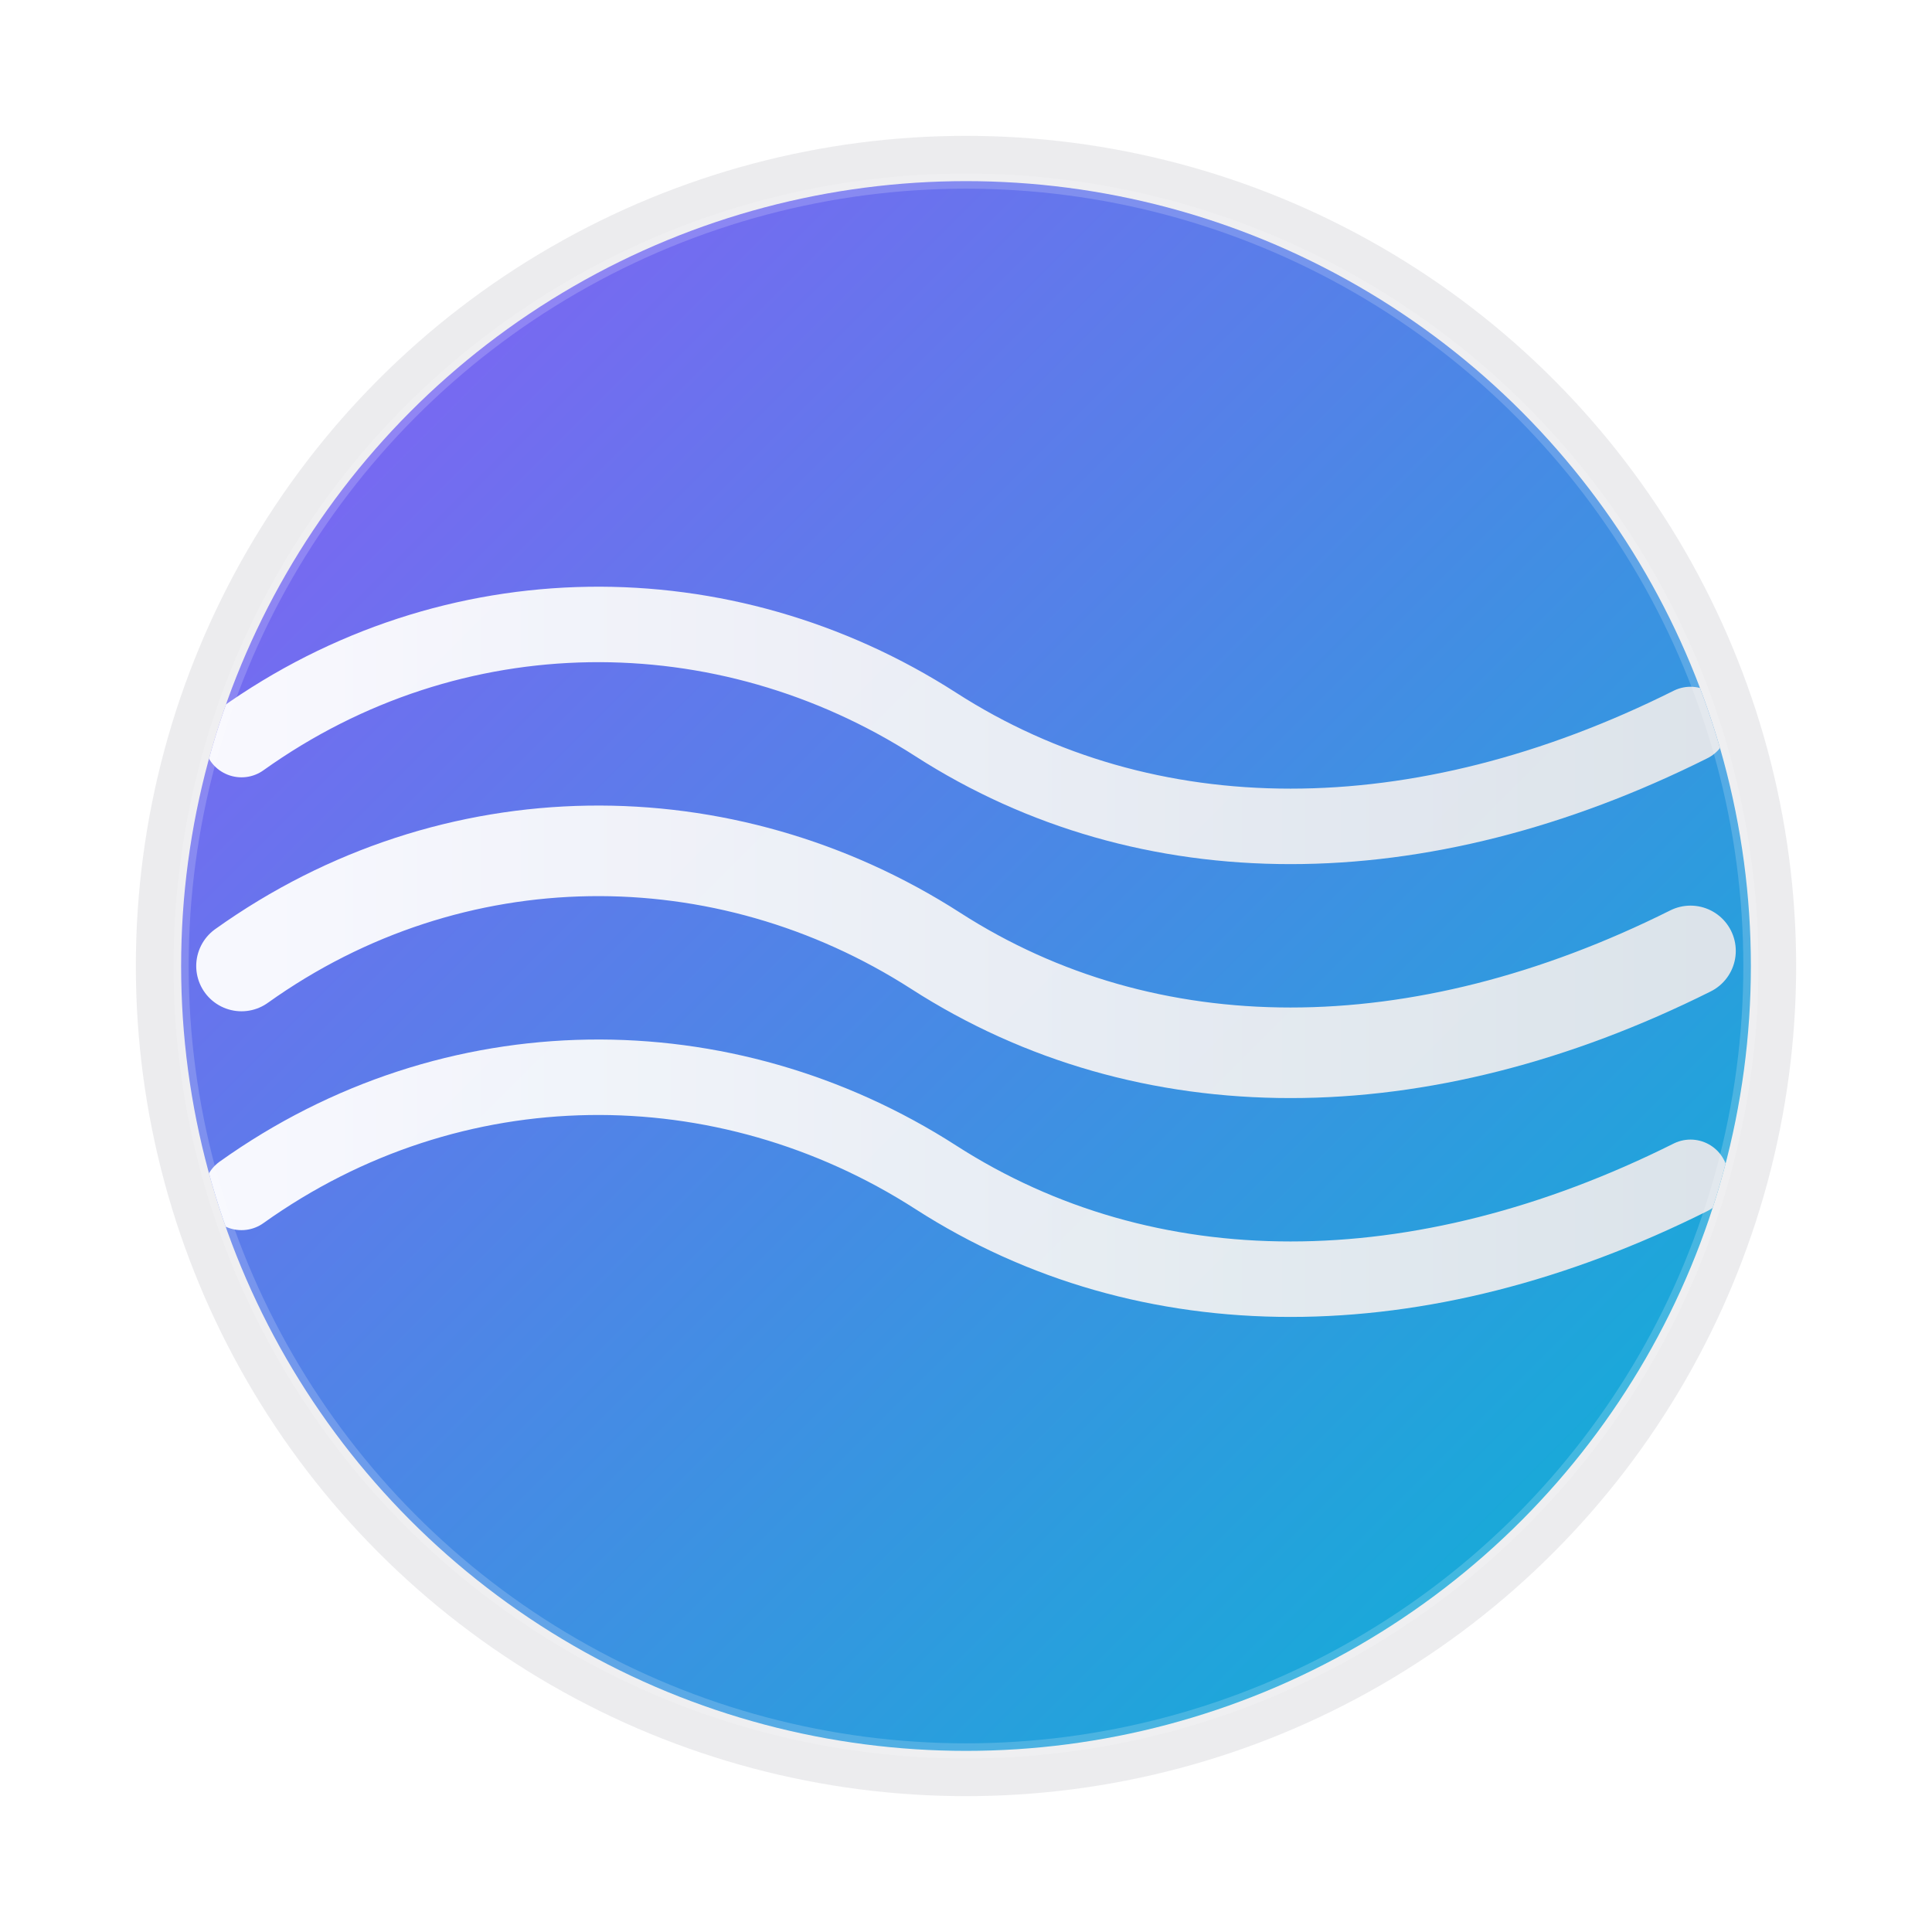 <?xml version="1.0" encoding="UTF-8"?>
<svg xmlns="http://www.w3.org/2000/svg" viewBox="0 0 256 256" role="img" aria-labelledby="title desc">
  <title id="title">SonicTwin WaveMark</title>
  <desc id="desc">A circular logo with layered waveforms inside, in a purple-to-cyan gradient.</desc>
  <defs>
    <linearGradient id="bgGrad" x1="0%" y1="0%" x2="100%" y2="100%">
      <stop offset="0%" stop-color="#8B5CF6"/>
      <stop offset="100%" stop-color="#06B6D4"/>
    </linearGradient>
    <linearGradient id="waveGrad" x1="0%" y1="0%" x2="100%" y2="0%">
      <stop offset="0%" stop-color="#FFFFFF" stop-opacity="0.95"/>
      <stop offset="100%" stop-color="#E5E7EB" stop-opacity="0.95"/>
    </linearGradient>
    <filter id="softGlow" x="-30%" y="-30%" width="160%" height="160%">
      <feGaussianBlur stdDeviation="6" result="blur"/>
      <feMerge>
        <feMergeNode in="blur"/>
        <feMergeNode in="SourceGraphic"/>
      </feMerge>
    </filter>
    <clipPath id="circleClip">
      <circle cx="128" cy="128" r="104"/>
    </clipPath>
  </defs>

  <!-- Background circle with gradient and subtle shadow -->
  <g filter="url(#softGlow)">
    <circle cx="128" cy="128" r="110" fill="#0F172A" opacity="0.08"/>
    <circle cx="128" cy="128" r="104" fill="url(#bgGrad)"/>
  </g>

  <!-- Wave shapes -->
  <g clip-path="url(#circleClip)" fill="none" stroke-linecap="round" stroke-linejoin="round" stroke-width="10">
    <!-- Top wave -->
    <path d="M 32 98
             C 60 78, 96 78, 124 96
             C 152 114, 188 114, 224 96" stroke="url(#waveGrad)"/>
    <!-- Middle wave (slightly thicker) -->
    <path d="M 32 128
             C 60 108, 96 108, 124 126
             C 152 144, 188 144, 224 126" stroke="url(#waveGrad)" stroke-width="12"/>
    <!-- Bottom wave -->
    <path d="M 32 158
             C 60 138, 96 138, 124 156
             C 152 174, 188 174, 224 156" stroke="url(#waveGrad)"/>
  </g>

  <!-- Optional ring -->
  <circle cx="128" cy="128" r="104" fill="none" stroke="rgba(255,255,255,0.18)" stroke-width="2"/>
</svg>
